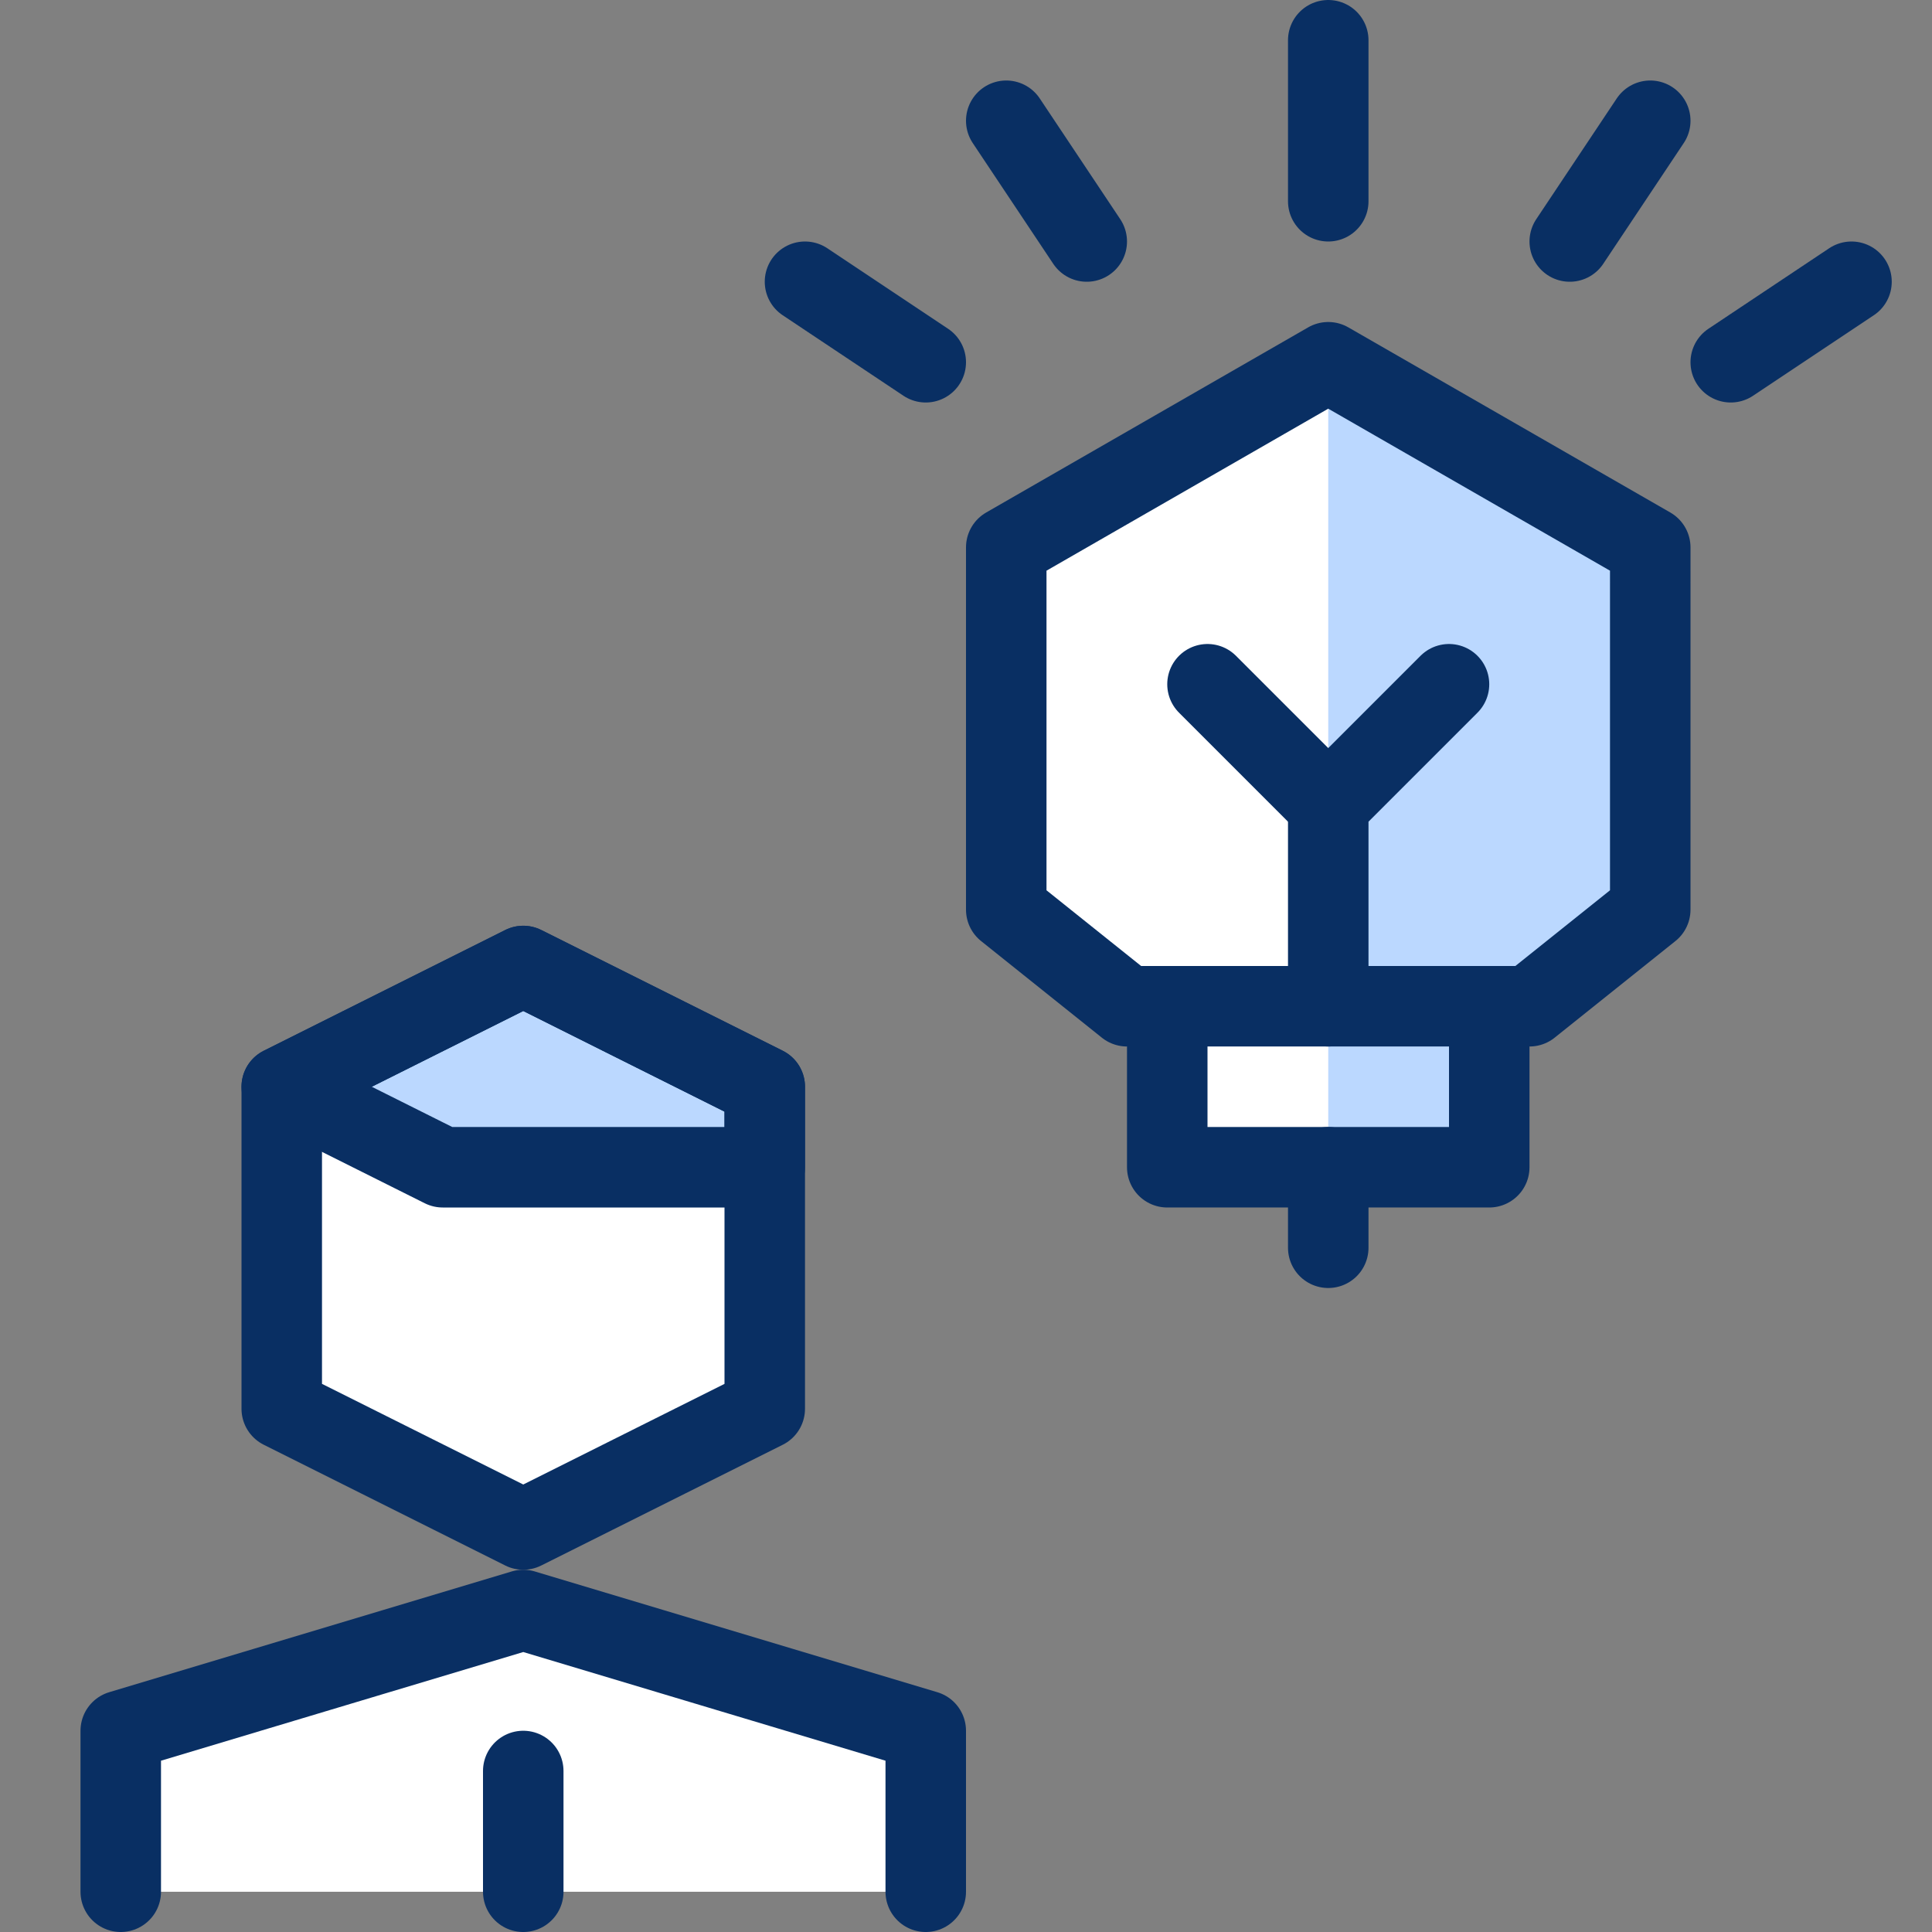 <svg xmlns="http://www.w3.org/2000/svg" fill="none" viewBox="0 0 24 24" id="Business-Idea-User-3--Streamline-Cyber">
  <rect x="0" y="0" width="24" height="24" fill="#808080" stroke="none"/>
  <desc>
    Business Idea User 3 Streamline Icon: https://streamlinehq.com
  </desc>
  <path fill="#ffffff" d="m9.5 17.5 -3 1.5 -3 -1.5v-4l3 -1.5 3 1.5v4Z" stroke-width="1"></path>
  <path fill="#ffffff" d="m16.5 4.5 -4 2.3v4.5l1.5 1.2h0.5v2h4v-2h0.5l1.5 -1.2V6.8l-4 -2.3Z" stroke-width="1"></path>
  <path fill="#ffffff" d="M11.5 23.5v-2l-5 -1.5 -5 1.5v2h10Z" stroke-width="1"></path>
  <path fill="#bbd8ff" d="M16.5 14.5h2v-2h0.5l1.5 -1.3V6.7l-4 -2.2v10Z" stroke-width="1"></path>
  <path fill="#bbd8ff" stroke="#092f63" stroke-linejoin="round" stroke-miterlimit="10" d="M9.5 14.5h-4l-2 -1 3 -1.5 3 1.5v1Z" stroke-width="1"></path>
  <path stroke="#092f63" stroke-linecap="round" stroke-linejoin="round" stroke-miterlimit="10" d="M16.5 12.5V10L18 8.5" stroke-width="1"></path>
  <path stroke="#092f63" stroke-linecap="round" stroke-linejoin="round" stroke-miterlimit="10" d="M16.5 10 15 8.5" stroke-width="1"></path>
  <path stroke="#092f63" stroke-linecap="round" stroke-linejoin="round" stroke-miterlimit="10" d="M16.5 2.5v-2" stroke-width="1"></path>
  <path stroke="#092f63" stroke-linecap="round" stroke-linejoin="round" stroke-miterlimit="10" d="m13.5 3 -1 -1.5" stroke-width="1"></path>
  <path stroke="#092f63" stroke-linecap="round" stroke-linejoin="round" stroke-miterlimit="10" d="m11.5 4.5 -1.5 -1" stroke-width="1"></path>
  <path stroke="#092f63" stroke-linecap="round" stroke-linejoin="round" stroke-miterlimit="10" d="m19.5 3 1 -1.5" stroke-width="1"></path>
  <path stroke="#092f63" stroke-linecap="round" stroke-linejoin="round" stroke-miterlimit="10" d="m21.5 4.5 1.5 -1" stroke-width="1"></path>
  <path stroke="#092f63" stroke-linecap="round" stroke-linejoin="round" stroke-miterlimit="10" d="M16.5 14.5v1" stroke-width="1"></path>
  <path stroke="#092f63" stroke-linecap="round" stroke-linejoin="round" stroke-miterlimit="10" d="M6.5 22v1.5" stroke-width="1"></path>
  <path stroke="#092f63" stroke-linecap="round" stroke-linejoin="round" stroke-miterlimit="10" d="M11.5 23.5v-2l-5 -1.5 -5 1.5v2" stroke-width="1"></path>
  <path stroke="#092f63" stroke-linejoin="round" stroke-miterlimit="10" d="m9.5 17.5 -3 1.5 -3 -1.5v-4l3 -1.5 3 1.5v4Z" stroke-width="1"></path>
  <path stroke="#092f63" stroke-linejoin="round" stroke-miterlimit="10" d="m16.5 4.5 -4 2.3v4.5l1.5 1.2h5l1.5 -1.2V6.8l-4 -2.3Z" stroke-width="1"></path>
  <path stroke="#092f63" stroke-linecap="round" stroke-linejoin="round" stroke-miterlimit="10" d="M14.5 12.5v2h4v-2" stroke-width="1"></path>
</svg>